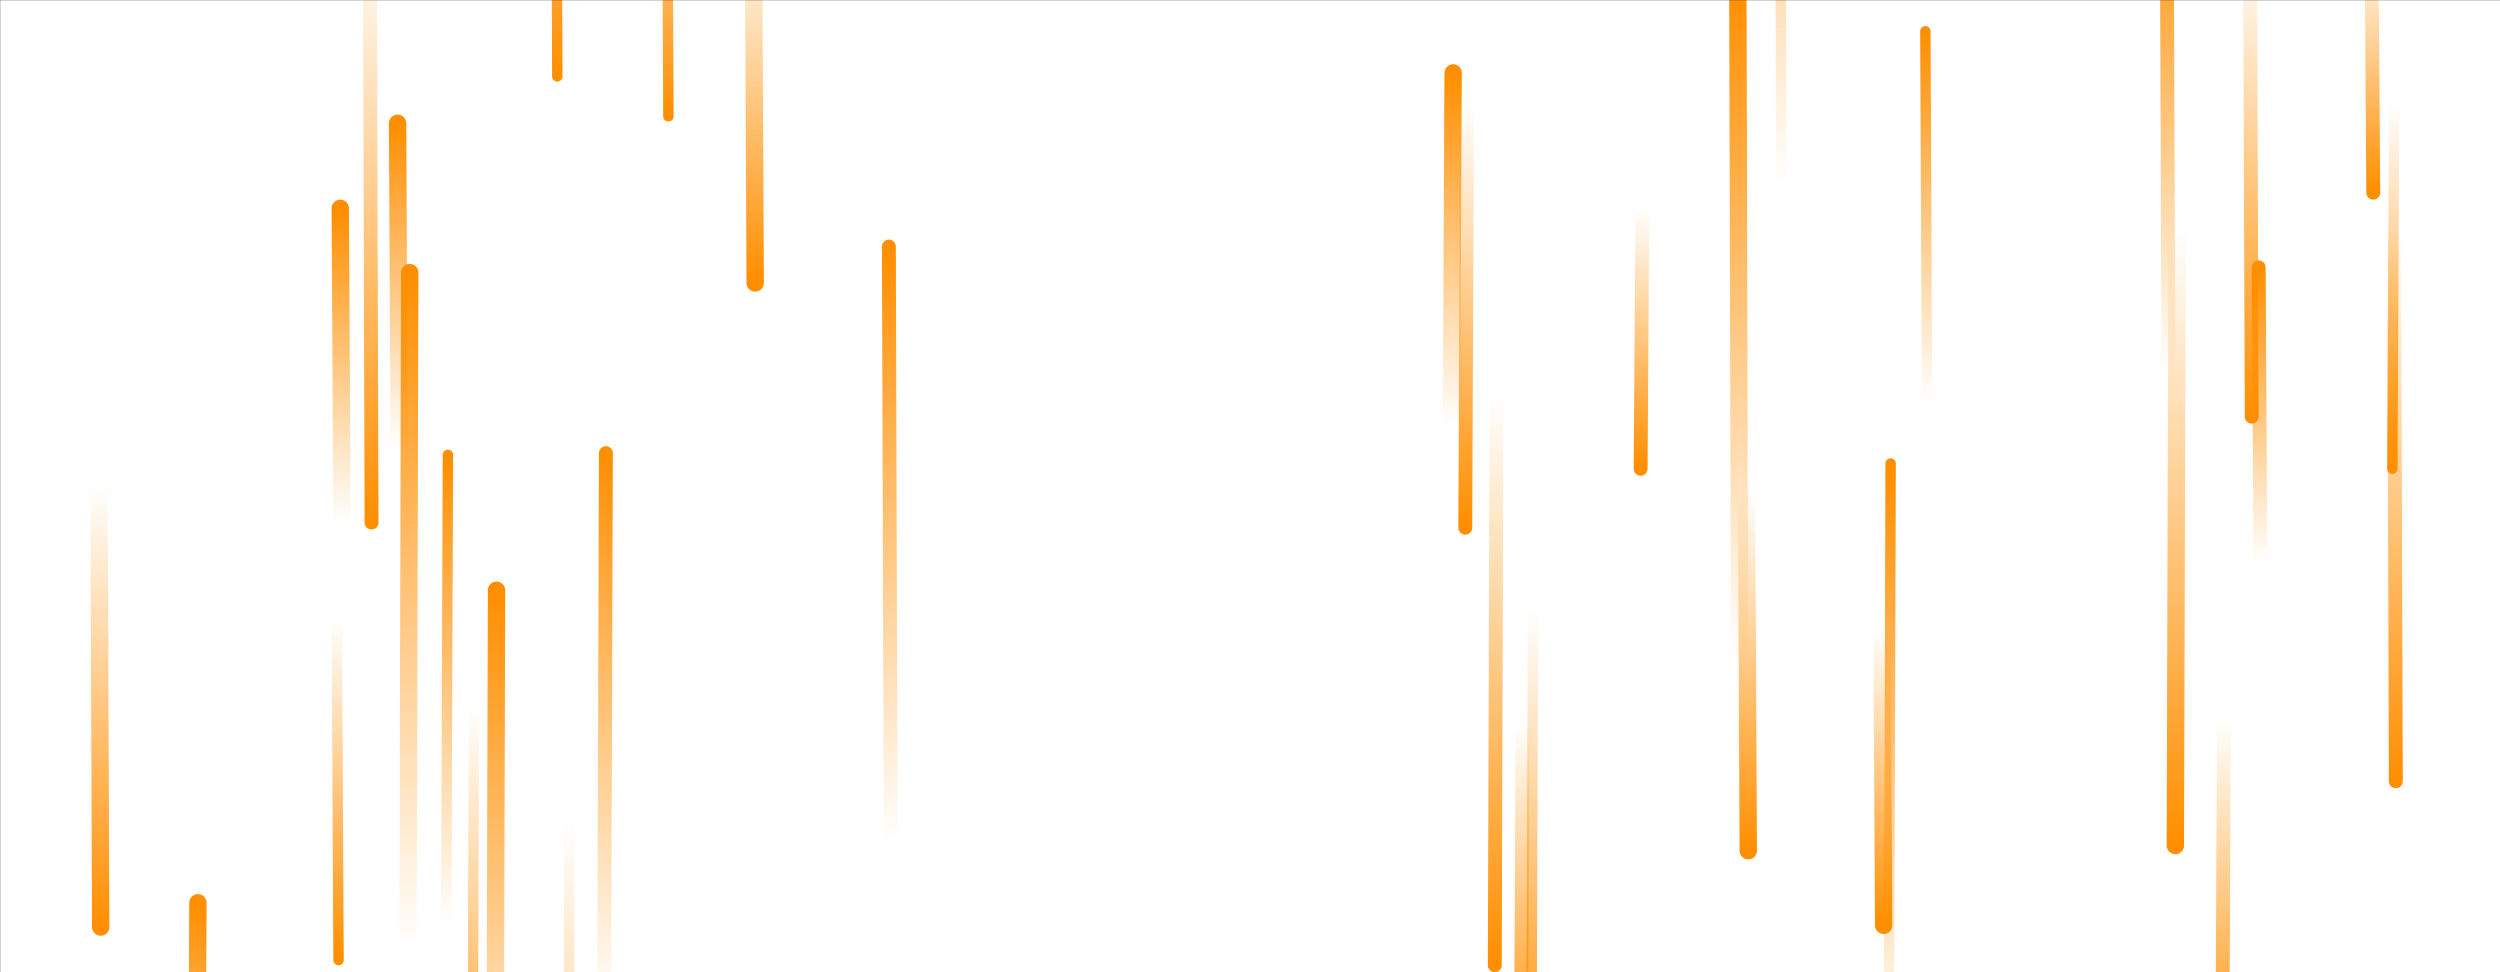 <svg xmlns="http://www.w3.org/2000/svg" version="1.1" xmlns:xlink="http://www.w3.org/1999/xlink" xmlns:svgjs="http://svgjs.com/svgjs" width="1440" height="560" preserveAspectRatio="none" viewBox="0 0 1440 560">
    <rect x="0" y="0" width="1440" height="560" fill="#333333" stroke="none"/>
    <g mask="url(&quot;#SvgjsMask1708&quot;)" fill="none">
        <rect width="1980" height="1080" x="0" y="0" fill="rgba(255, 255, 255, 1)"></rect>
        <path d="M1110 232L1109 18" stroke-width="6" stroke="url(#SvgjsLinearGradient1709)" stroke-linecap="round" class="Up"></path>
        <path d="M1302 324L1301 154" stroke-width="8" stroke="url(#SvgjsLinearGradient1709)" stroke-linecap="round" class="Up"></path>
        <path d="M845 60L844 304" stroke-width="8" stroke="url(#SvgjsLinearGradient1710)" stroke-linecap="round" class="Down"></path>
        <path d="M877 416L876 622" stroke-width="8" stroke="url(#SvgjsLinearGradient1710)" stroke-linecap="round" class="Down"></path>
        <path d="M1085 533L1084 362" stroke-width="10" stroke="url(#SvgjsLinearGradient1710)" stroke-linecap="round" class="Down"></path>
        <path d="M273 407L272 695" stroke-width="6" stroke="url(#SvgjsLinearGradient1710)" stroke-linecap="round" class="Down"></path>
        <path d="M1249 214L1248 -67" stroke-width="8" stroke="url(#SvgjsLinearGradient1709)" stroke-linecap="round" class="Up"></path>
        <path d="M236 157L235 546" stroke-width="10" stroke="url(#SvgjsLinearGradient1709)" stroke-linecap="round" class="Up"></path>
        <path d="M1254 130L1253 487" stroke-width="10" stroke="url(#SvgjsLinearGradient1710)" stroke-linecap="round" class="Down"></path>
        <path d="M1007 490L1006 283" stroke-width="10" stroke="url(#SvgjsLinearGradient1710)" stroke-linecap="round" class="Down"></path>
        <path d="M1297 240L1296 -31" stroke-width="8" stroke="url(#SvgjsLinearGradient1710)" stroke-linecap="round" class="Down"></path>
        <path d="M328 472L327 878" stroke-width="6" stroke="url(#SvgjsLinearGradient1710)" stroke-linecap="round" class="Down"></path>
        <path d="M1089 267L1088 608" stroke-width="6" stroke="url(#SvgjsLinearGradient1709)" stroke-linecap="round" class="Up"></path>
        <path d="M1026 107L1025 -285" stroke-width="6" stroke="url(#SvgjsLinearGradient1709)" stroke-linecap="round" class="Up"></path>
        <path d="M114 520L113 735" stroke-width="10" stroke="url(#SvgjsLinearGradient1709)" stroke-linecap="round" class="Up"></path>
        <path d="M349 261L348 580" stroke-width="8" stroke="url(#SvgjsLinearGradient1709)" stroke-linecap="round" class="Up"></path>
        <path d="M1379 59L1378 270" stroke-width="6" stroke="url(#SvgjsLinearGradient1710)" stroke-linecap="round" class="Down"></path>
        <path d="M214 301L213 -38" stroke-width="8" stroke="url(#SvgjsLinearGradient1710)" stroke-linecap="round" class="Down"></path>
        <path d="M837 42L836 246" stroke-width="10" stroke="url(#SvgjsLinearGradient1709)" stroke-linecap="round" class="Up"></path>
        <path d="M286 340L285 688" stroke-width="10" stroke="url(#SvgjsLinearGradient1709)" stroke-linecap="round" class="Up"></path>
        <path d="M862 227L861 556" stroke-width="8" stroke="url(#SvgjsLinearGradient1710)" stroke-linecap="round" class="Down"></path>
        <path d="M883 351L882 636" stroke-width="6" stroke="url(#SvgjsLinearGradient1710)" stroke-linecap="round" class="Down"></path>
        <path d="M321 44L320 -245" stroke-width="6" stroke="url(#SvgjsLinearGradient1710)" stroke-linecap="round" class="Down"></path>
        <path d="M385 67L384 -149" stroke-width="6" stroke="url(#SvgjsLinearGradient1710)" stroke-linecap="round" class="Down"></path>
        <path d="M1367 111L1366 -34" stroke-width="8" stroke="url(#SvgjsLinearGradient1710)" stroke-linecap="round" class="Down"></path>
        <path d="M258 262L257 533" stroke-width="6" stroke="url(#SvgjsLinearGradient1709)" stroke-linecap="round" class="Up"></path>
        <path d="M230 259L229 71" stroke-width="10" stroke="url(#SvgjsLinearGradient1709)" stroke-linecap="round" class="Up"></path>
        <path d="M513 485L512 142" stroke-width="8" stroke="url(#SvgjsLinearGradient1709)" stroke-linecap="round" class="Up"></path>
        <path d="M1002 381L1001 -7" stroke-width="10" stroke="url(#SvgjsLinearGradient1709)" stroke-linecap="round" class="Up"></path>
        <path d="M197 301L196 120" stroke-width="10" stroke="url(#SvgjsLinearGradient1709)" stroke-linecap="round" class="Up"></path>
        <path d="M58 534L57 279" stroke-width="10" stroke="url(#SvgjsLinearGradient1710)" stroke-linecap="round" class="Down"></path>
        <path d="M1380 450L1379 133" stroke-width="8" stroke="url(#SvgjsLinearGradient1710)" stroke-linecap="round" class="Down"></path>
        <path d="M195 553L194 357" stroke-width="6" stroke="url(#SvgjsLinearGradient1710)" stroke-linecap="round" class="Down"></path>
        <path d="M435 163L434 -46" stroke-width="10" stroke="url(#SvgjsLinearGradient1710)" stroke-linecap="round" class="Down"></path>
        <path d="M946 120L945 270" stroke-width="8" stroke="url(#SvgjsLinearGradient1710)" stroke-linecap="round" class="Down"></path>
        <path d="M1281 415L1280 625" stroke-width="8" stroke="url(#SvgjsLinearGradient1710)" stroke-linecap="round" class="Down"></path>
    </g>
    <defs>
        <mask id="SvgjsMask1708">
            <rect width="1920" height="1080" fill="#ffffff"></rect>
        </mask>
        <linearGradient x1="0%" y1="100%" x2="0%" y2="0%" id="SvgjsLinearGradient1709">
            <stop stop-color="rgba(255, 142, 0, 0)" offset="0"></stop>
            <stop stop-color="rgba(255, 142, 0, 1)" offset="1"></stop>
        </linearGradient>
        <linearGradient x1="0%" y1="0%" x2="0%" y2="100%" id="SvgjsLinearGradient1710">
            <stop stop-color="rgba(255, 142, 0, 0)" offset="0"></stop>
            <stop stop-color="rgba(255, 142, 0, 1)" offset="1"></stop>
        </linearGradient>
    </defs>
</svg>